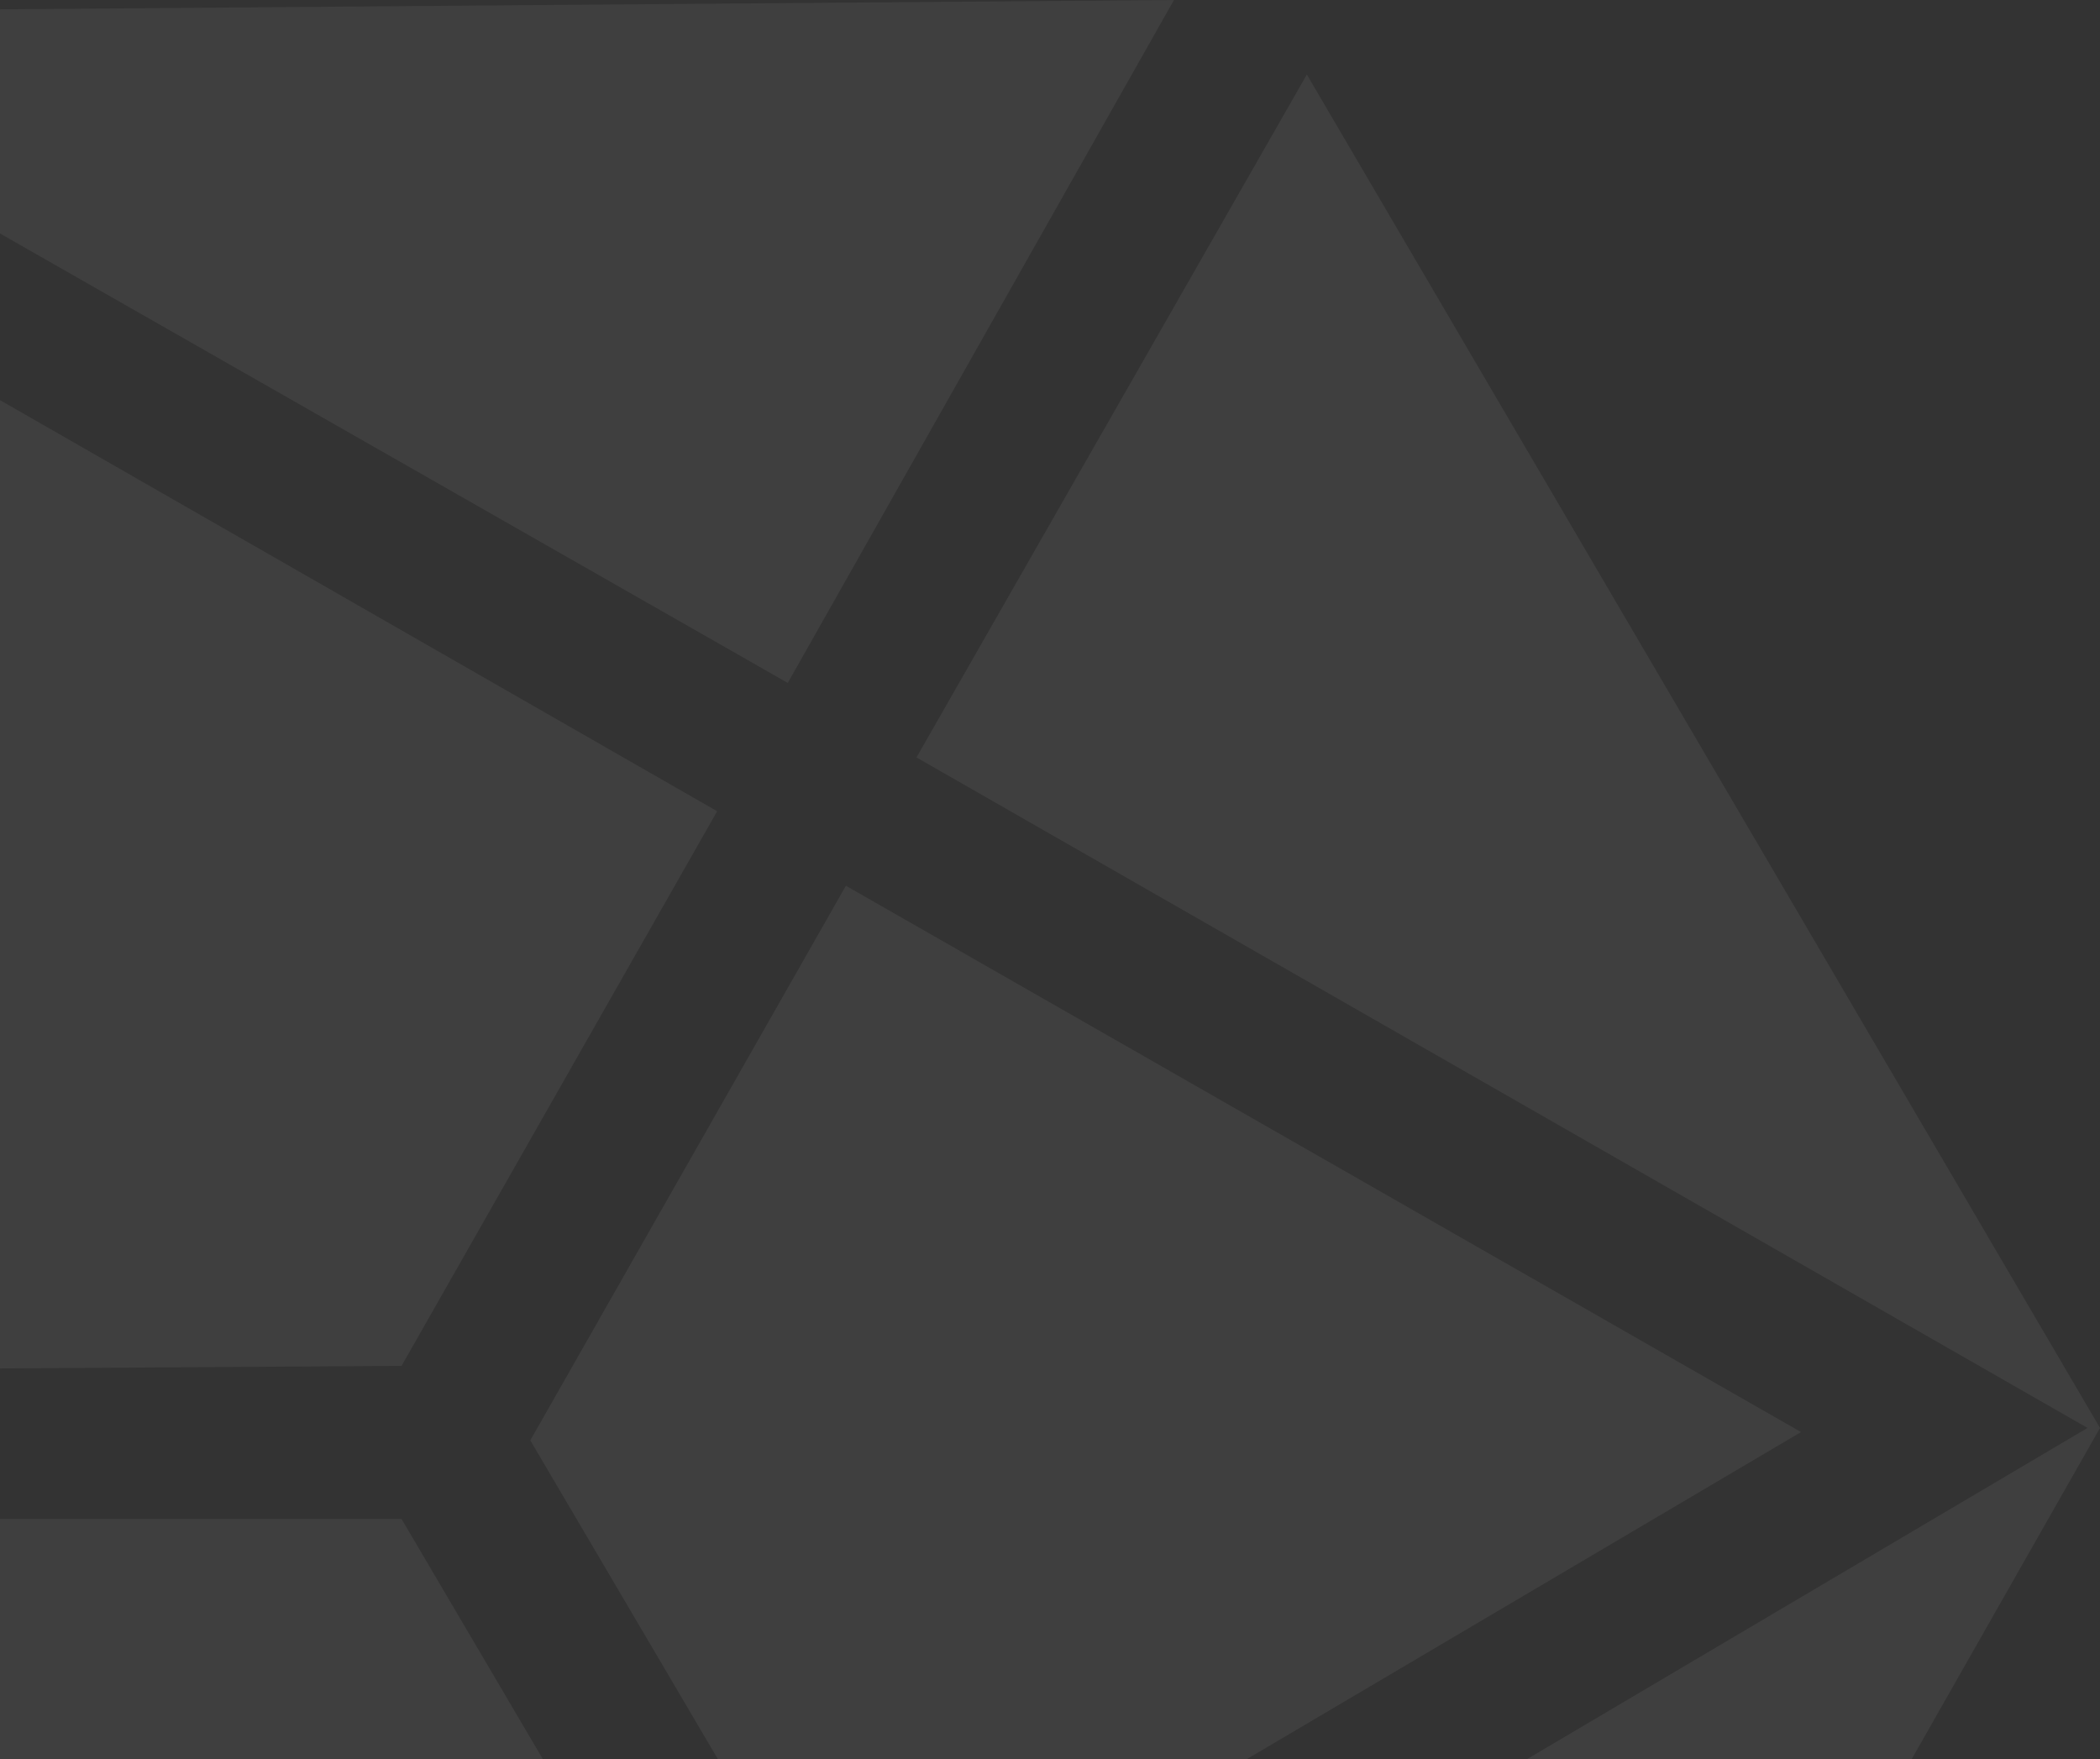 <svg width="191" height="160" viewBox="0 0 191 160" fill="none" xmlns="http://www.w3.org/2000/svg">
<rect x="0" y="0" width="191" height="160" fill="#333333" stroke="none"/>
<path opacity="0.06" d="M72.404 199.511L108.663 260.871L-33.35 262L72.404 199.511ZM-22.774 23.339L-22.019 124.601L36.523 124.224L65.228 73.782L-22.774 23.339ZM65.984 188.218L36.523 138.152H-22.019L-21.264 239.414L65.984 188.218ZM163.806 130.247L76.937 80.558L48.232 131L77.692 181.066L163.806 130.247ZM118.861 6.776L83.357 68.888L189.867 129.871L84.113 192.359L120.371 254.095L191 129.871L118.861 6.776ZM106.774 0L-35.238 1.129L71.649 62.112L106.774 0ZM-107 138.905L-34.483 262L-35.238 138.529L-107 138.905ZM-36.371 1.129L-107 125.353L-35.238 124.977L-36.371 1.129Z" fill="white"/>
</svg>
